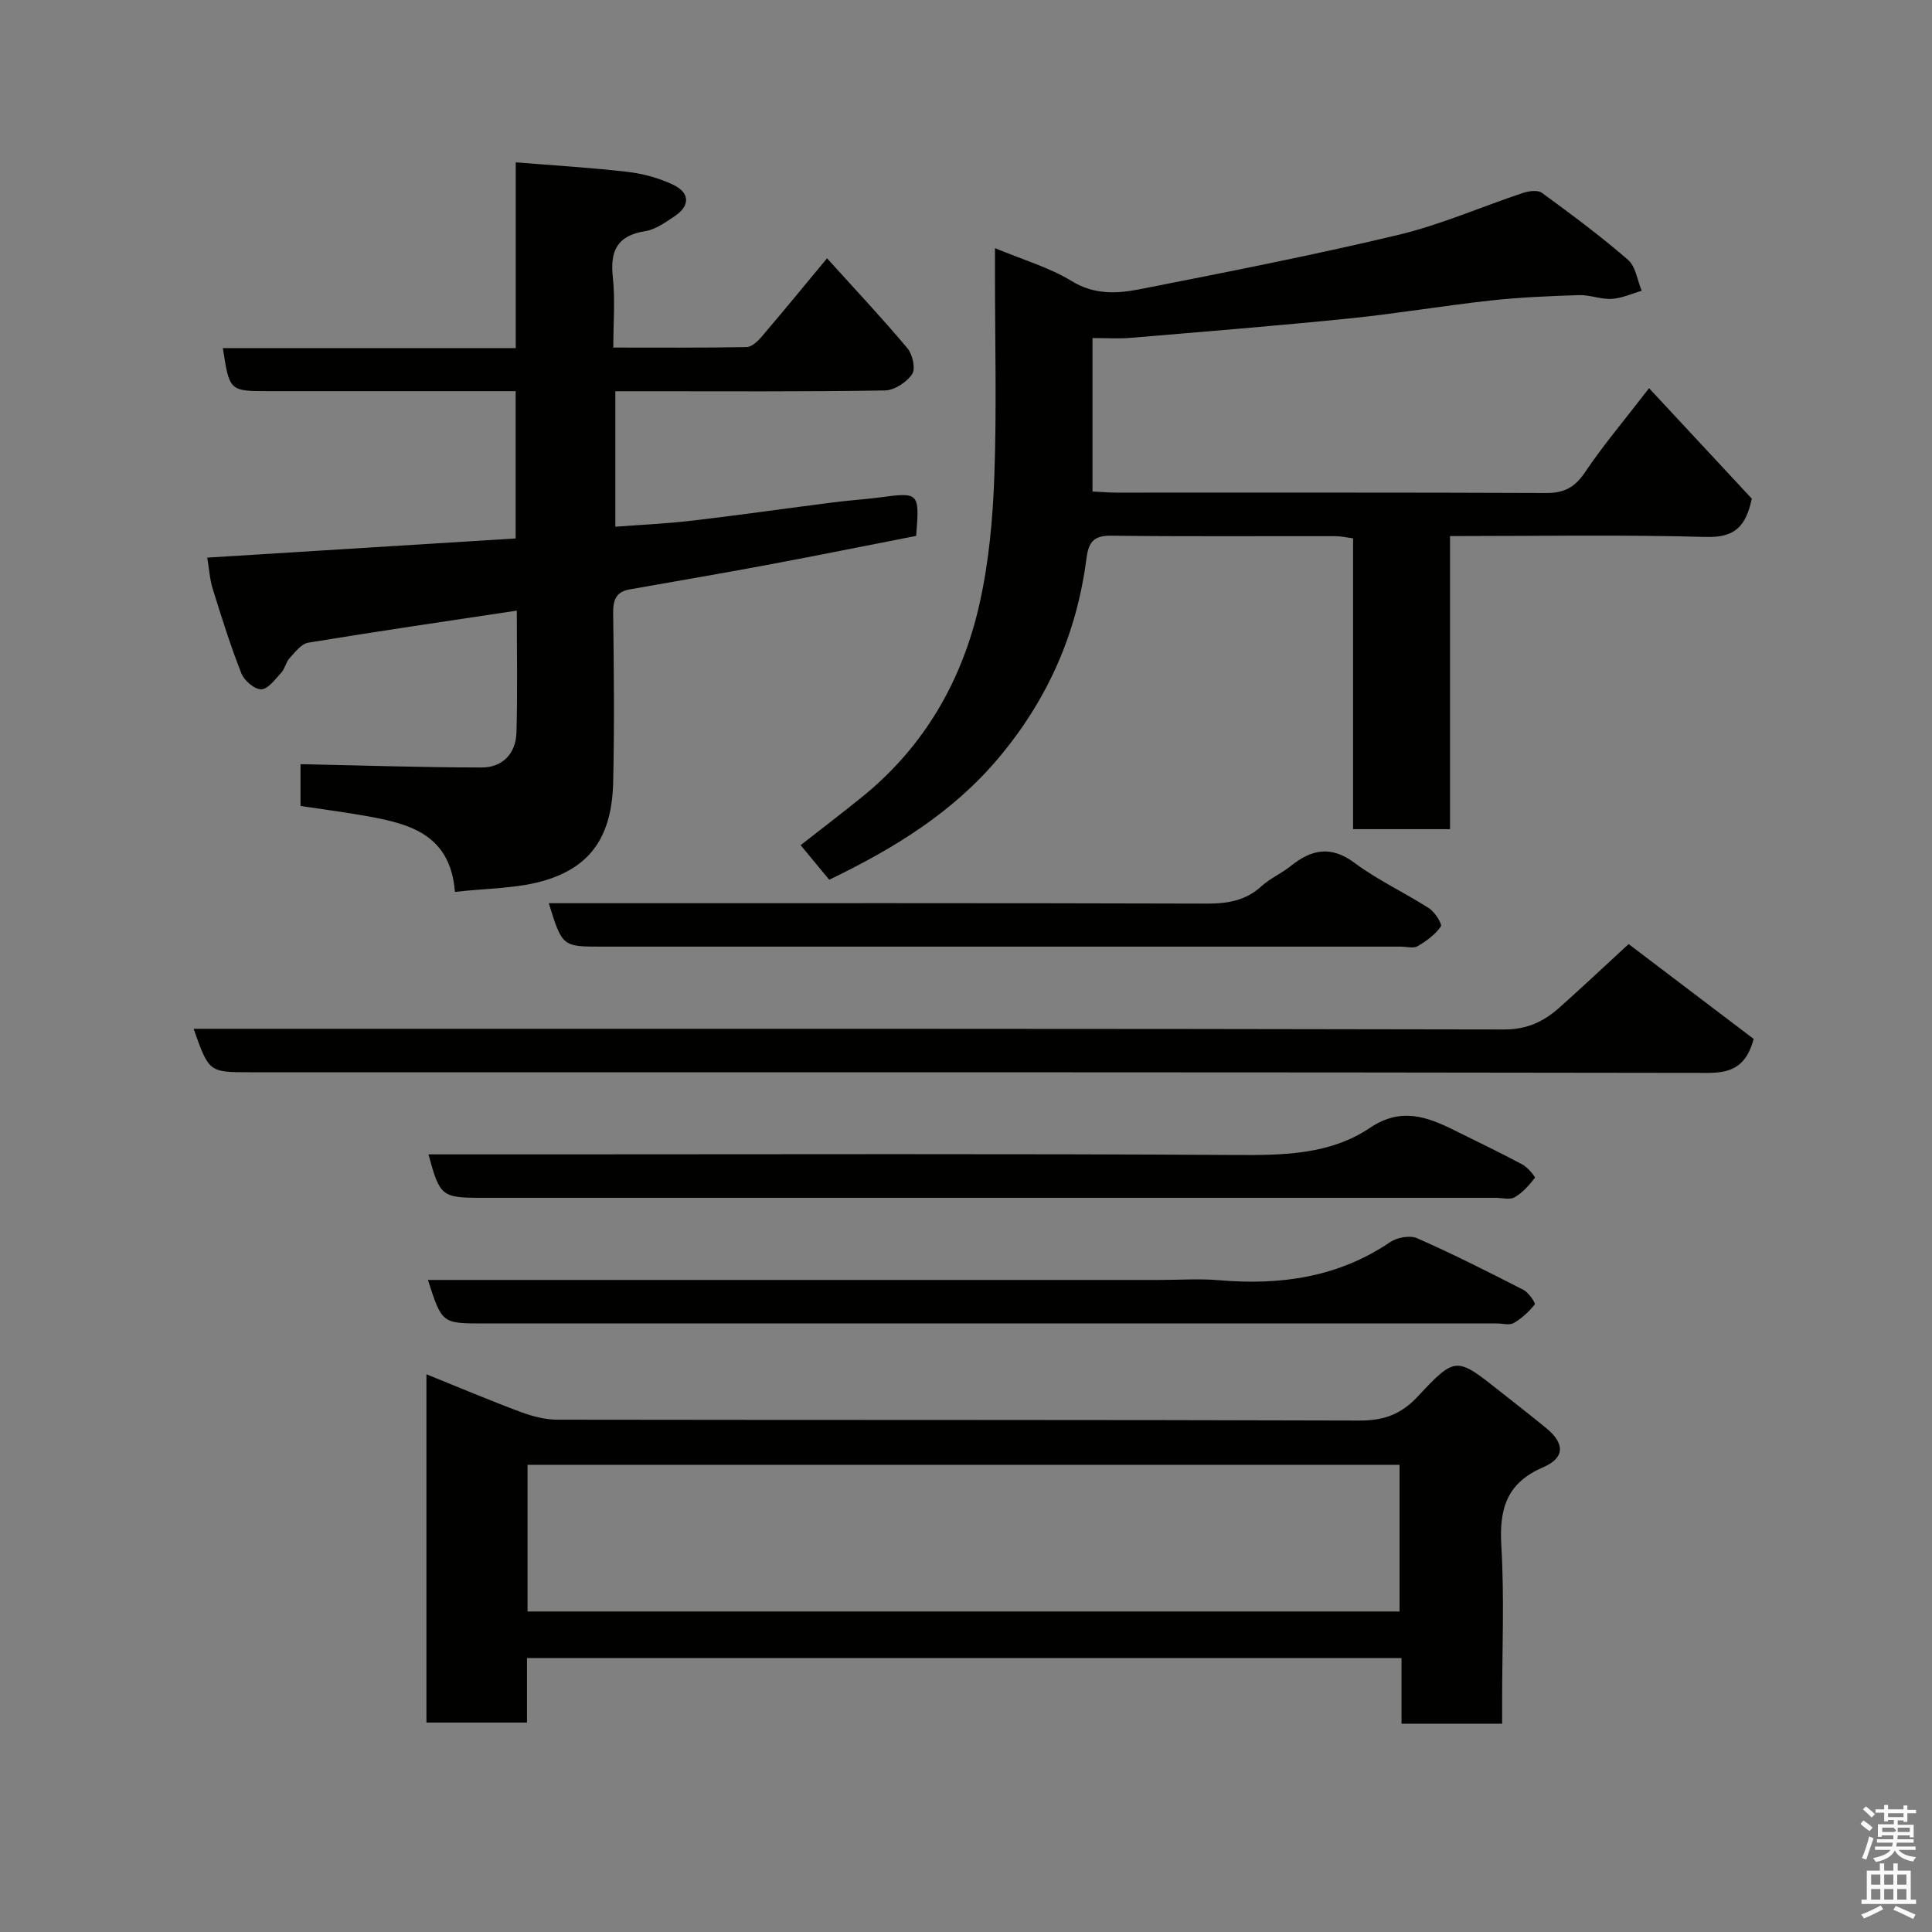 <svg enable-background="new 0 0 400 400" viewBox="0 0 400 400" xmlns="http://www.w3.org/2000/svg"><rect x="0" y="0" width="400" height="400" fill="#808080" stroke="none"/><path d="m385.2 377.6.6-.7c.6.4 1.3.9 1.9 1.5l-.6.7c-.8-.5-1.4-1-1.9-1.5zm.3 7.1c.6-1.4 1.1-2.9 1.5-4.5.3.1.6.3.9.4-.5 1.4-1 2.9-1.5 4.4zm.2-10.1.6-.6c.7.5 1.3 1.1 1.9 1.6l-.7.7c-.6-.6-1.2-1.2-1.8-1.7zm8.4-.8h.8v.9h1.8v.7h-1.8v1.8h-.8v-.3h-1.2v.9h3.3v2.6h-.8v-.4h-2.5c0 .3 0 .6-.1.8h3.4v.7h-3.5c0 .3-.1.6-.1.8h4v.7h-3.5c.7.9 1.9 1.3 3.6 1.5-.2.2-.4.5-.6.9-1.9-.3-3.2-1.1-3.8-2.3-.5 1.1-1.8 2-3.9 2.4-.2-.3-.4-.5-.6-.8 1.9-.4 3.1-.9 3.6-1.7h-3.2v-.7h3.5c.1-.2.1-.5.2-.8h-3.3v-.7h3.4c0-.2 0-.5 0-.8h-2.4v.3h-.8v-2.6h3.3v-.9h-1.2v.3h-.8v-1.8h-1.8v-.7h1.8v-.9h.8v.9h3.2zm-4.4 5.5h2.4c1-.3 0-.6 0-.9h-2.4zm1.2-3.1h3.2v-.8h-3.2zm4.4 2.2h-2.4v.9h2.5v-.9z" fill="#fafafb"/><path d="m389.2 385.8h.9v1.5h1.9v-1.5h.9v1.5h2.7v6h1.1v.9h-11.3v-.9h1.1v-6h2.7zm.2 8.7.5.8c-1.2.6-2.5 1.3-4 1.9-.2-.3-.3-.6-.6-.8 1.6-.6 3-1.3 4.1-1.9zm-2-4.3h1.9v-2.1h-1.9zm0 3.1h1.9v-2.2h-1.9zm2.7-3.1h1.9v-2.1h-1.9zm0 3.1h1.9v-2.2h-1.9zm2.4 1.3c1.4.6 2.7 1.2 4.1 1.8l-.5.9c-1.5-.7-2.8-1.4-4.1-1.9zm2.2-6.5h-1.9v2.1h1.9zm-1.9 5.2h1.9v-2.2h-1.9z" fill="#fafafb"/><g fill="#010100"><path d="m94.19 184.66c-.93-11.76-9.15-14.03-17.83-15.62-4.64-.85-9.32-1.44-14.14-2.17 0-3.25 0-6.2 0-8.66 12.55.26 25.03.68 37.52.69 4.34 0 7.07-2.91 7.19-7.26.23-8.31.07-16.64.07-25.22-14.59 2.2-28.91 4.29-43.19 6.64-1.44.24-2.73 1.99-3.88 3.24-.75.82-.94 2.15-1.7 2.97-1.24 1.35-2.71 3.4-4.13 3.44-1.38.04-3.53-1.78-4.12-3.28-2.26-5.72-4.1-11.61-5.93-17.49-.62-1.99-.75-4.14-1.14-6.49 21.39-1.33 42.53-2.65 63.85-3.97 0-10.42 0-20.05 0-30.5-1.65 0-3.39 0-5.14 0-15.33 0-30.66 0-45.99 0-8.12 0-8.12 0-9.49-8.91h60.64c0-12.74 0-25 0-38.46 8.06.66 15.69 1.1 23.27 1.99 3.17.37 6.42 1.28 9.3 2.64 3.54 1.67 3.55 4.4.29 6.55-1.89 1.25-3.92 2.73-6.06 3.07-5.82.91-7.3 4.1-6.7 9.56.5 4.59.1 9.27.1 14.54 9.4 0 18.5.07 27.59-.1 1.07-.02 2.31-1.2 3.12-2.15 4.44-5.2 8.78-10.5 13.54-16.23 5.72 6.33 11.36 12.33 16.64 18.62 1.07 1.27 1.73 4.25.98 5.36-1.13 1.67-3.66 3.34-5.61 3.38-16.63.27-33.3.16-49.96.16-1.83 0-3.65 0-5.88 0v28.05c5.28-.4 10.63-.63 15.93-1.26 9.75-1.14 19.47-2.54 29.21-3.78 3.25-.42 6.54-.62 9.79-1.05 7.95-1.06 8.07-.96 7.35 7.99-10.19 1.99-20.53 4.08-30.9 6.02-9.46 1.77-18.95 3.39-28.42 5.06-2.82.5-3.45 2.2-3.41 4.93.15 11.66.27 23.33 0 34.99-.26 11.17-4.62 17.38-13.9 20.26-5.83 1.8-12.26 1.67-18.86 2.45z"/><path d="m226.19 69.99v31.77c1.75.08 3.36.23 4.97.23 29.66.01 59.32-.05 88.98.08 3.73.02 5.96-1.2 8.05-4.33 3.63-5.43 7.89-10.44 13.23-17.37 7.46 8.02 14.51 15.6 21.27 22.87-1.24 5.92-3.68 8.1-9.49 7.93-17.47-.49-34.96-.18-52.99-.18v60.68c-6.93 0-13.31 0-20.07 0 0-20.07 0-40 0-60.21-1.42-.19-2.52-.45-3.62-.45-15.5-.03-30.99.09-46.49-.1-3.74-.05-4.68 1.47-5.11 4.84-2 15.41-7.98 29-18.05 41.03-9.52 11.37-21.61 18.81-35.19 25.36-1.84-2.22-3.77-4.56-5.92-7.16 4.32-3.38 8.56-6.61 12.7-9.96 12.94-10.46 20.82-24.2 24.38-40.19 1.91-8.58 2.72-17.51 3.03-26.32.49-13.81.13-27.65.13-41.48 0-1.6 0-3.21 0-5.66 5.84 2.44 11.25 3.99 15.87 6.82 4.69 2.87 9.37 2.62 14.06 1.7 17.89-3.52 35.8-7.02 53.53-11.25 8.81-2.1 17.23-5.83 25.87-8.7 1.21-.4 3.06-.64 3.92-.01 6.07 4.44 12.13 8.94 17.81 13.86 1.6 1.39 1.93 4.24 2.84 6.42-2.07.59-4.12 1.55-6.22 1.67-2.23.13-4.52-.85-6.77-.78-6.11.2-12.24.45-18.32 1.12-9.76 1.07-19.45 2.72-29.21 3.71-15.05 1.53-30.12 2.74-45.2 4.01-2.47.22-4.97.05-7.99.05z"/><path d="m311 356.87c-7.32 0-13.8 0-20.83 0 0-4.5 0-8.89 0-13.58-60.6 0-120.64 0-181.06 0v13.35c-7.08 0-13.8 0-20.82 0 0-23.79 0-47.54 0-72.11 6.74 2.72 13.11 5.42 19.58 7.83 2.4.89 5.04 1.57 7.57 1.57 55.33.09 110.65 0 165.98.18 5.05.02 8.63-1.25 12.11-4.98 7.82-8.39 8.02-8.2 16.97-1.11 3.21 2.54 6.45 5.05 9.62 7.65 3.83 3.13 3.96 6.13-.62 8.11-7.69 3.31-9.12 8.75-8.66 16.39.63 10.63.16 21.32.16 31.99zm-201.78-23.23h180.54c0-10.29 0-20.22 0-30.37-60.27 0-120.3 0-180.54 0z"/><path d="m337.19 195.46c8.73 6.63 17.41 13.21 25.89 19.64-1.47 5.39-4.25 7.04-9.41 7.03-100.62-.17-201.23-.13-301.84-.13-8.57 0-8.57 0-11.74-9h5.94c88.45 0 176.9-.05 265.35.14 4.76.01 8.19-1.61 11.41-4.47 4.58-4.07 9.03-8.27 14.4-13.21z"/><path d="m88.59 265h151.39c4.17 0 8.36-.3 12.49.06 12.66 1.08 24.58-.6 35.38-7.91 1.43-.97 4.09-1.44 5.57-.78 7.46 3.29 14.76 6.97 22.02 10.7 1.07.55 2.52 2.73 2.32 2.99-1.19 1.51-2.7 2.89-4.36 3.86-.87.51-2.28.09-3.45.09-69.98 0-139.97 0-209.95 0-8.49-.01-8.49-.01-11.41-9.01z"/><path d="m88.71 239h25.52c47.3 0 94.61-.16 141.91.13 9.73.06 19.3-.11 27.47-5.61 6.43-4.32 11.79-2.35 17.54.51 4.69 2.33 9.42 4.59 14.04 7.06 1.11.59 2.73 2.59 2.6 2.76-1.19 1.53-2.55 3.08-4.2 4.03-1 .58-2.6.11-3.94.11-69.96 0-139.91 0-209.87 0-8.34.01-8.72-.29-11.07-8.99z"/><path d="m113.62 187h5.45c43.62 0 87.23-.05 130.84.08 4.32.01 8.02-.63 11.29-3.62 1.79-1.63 4.13-2.63 6.03-4.16 4.31-3.45 8.31-4.3 13.23-.64 4.81 3.58 10.36 6.14 15.42 9.4 1.21.78 2.77 3.27 2.43 3.76-1.17 1.68-3 3.02-4.81 4.08-.87.51-2.28.09-3.45.09-55.1 0-110.2 0-165.3 0-8.34.01-8.34.01-11.13-8.99z"/></g></svg>